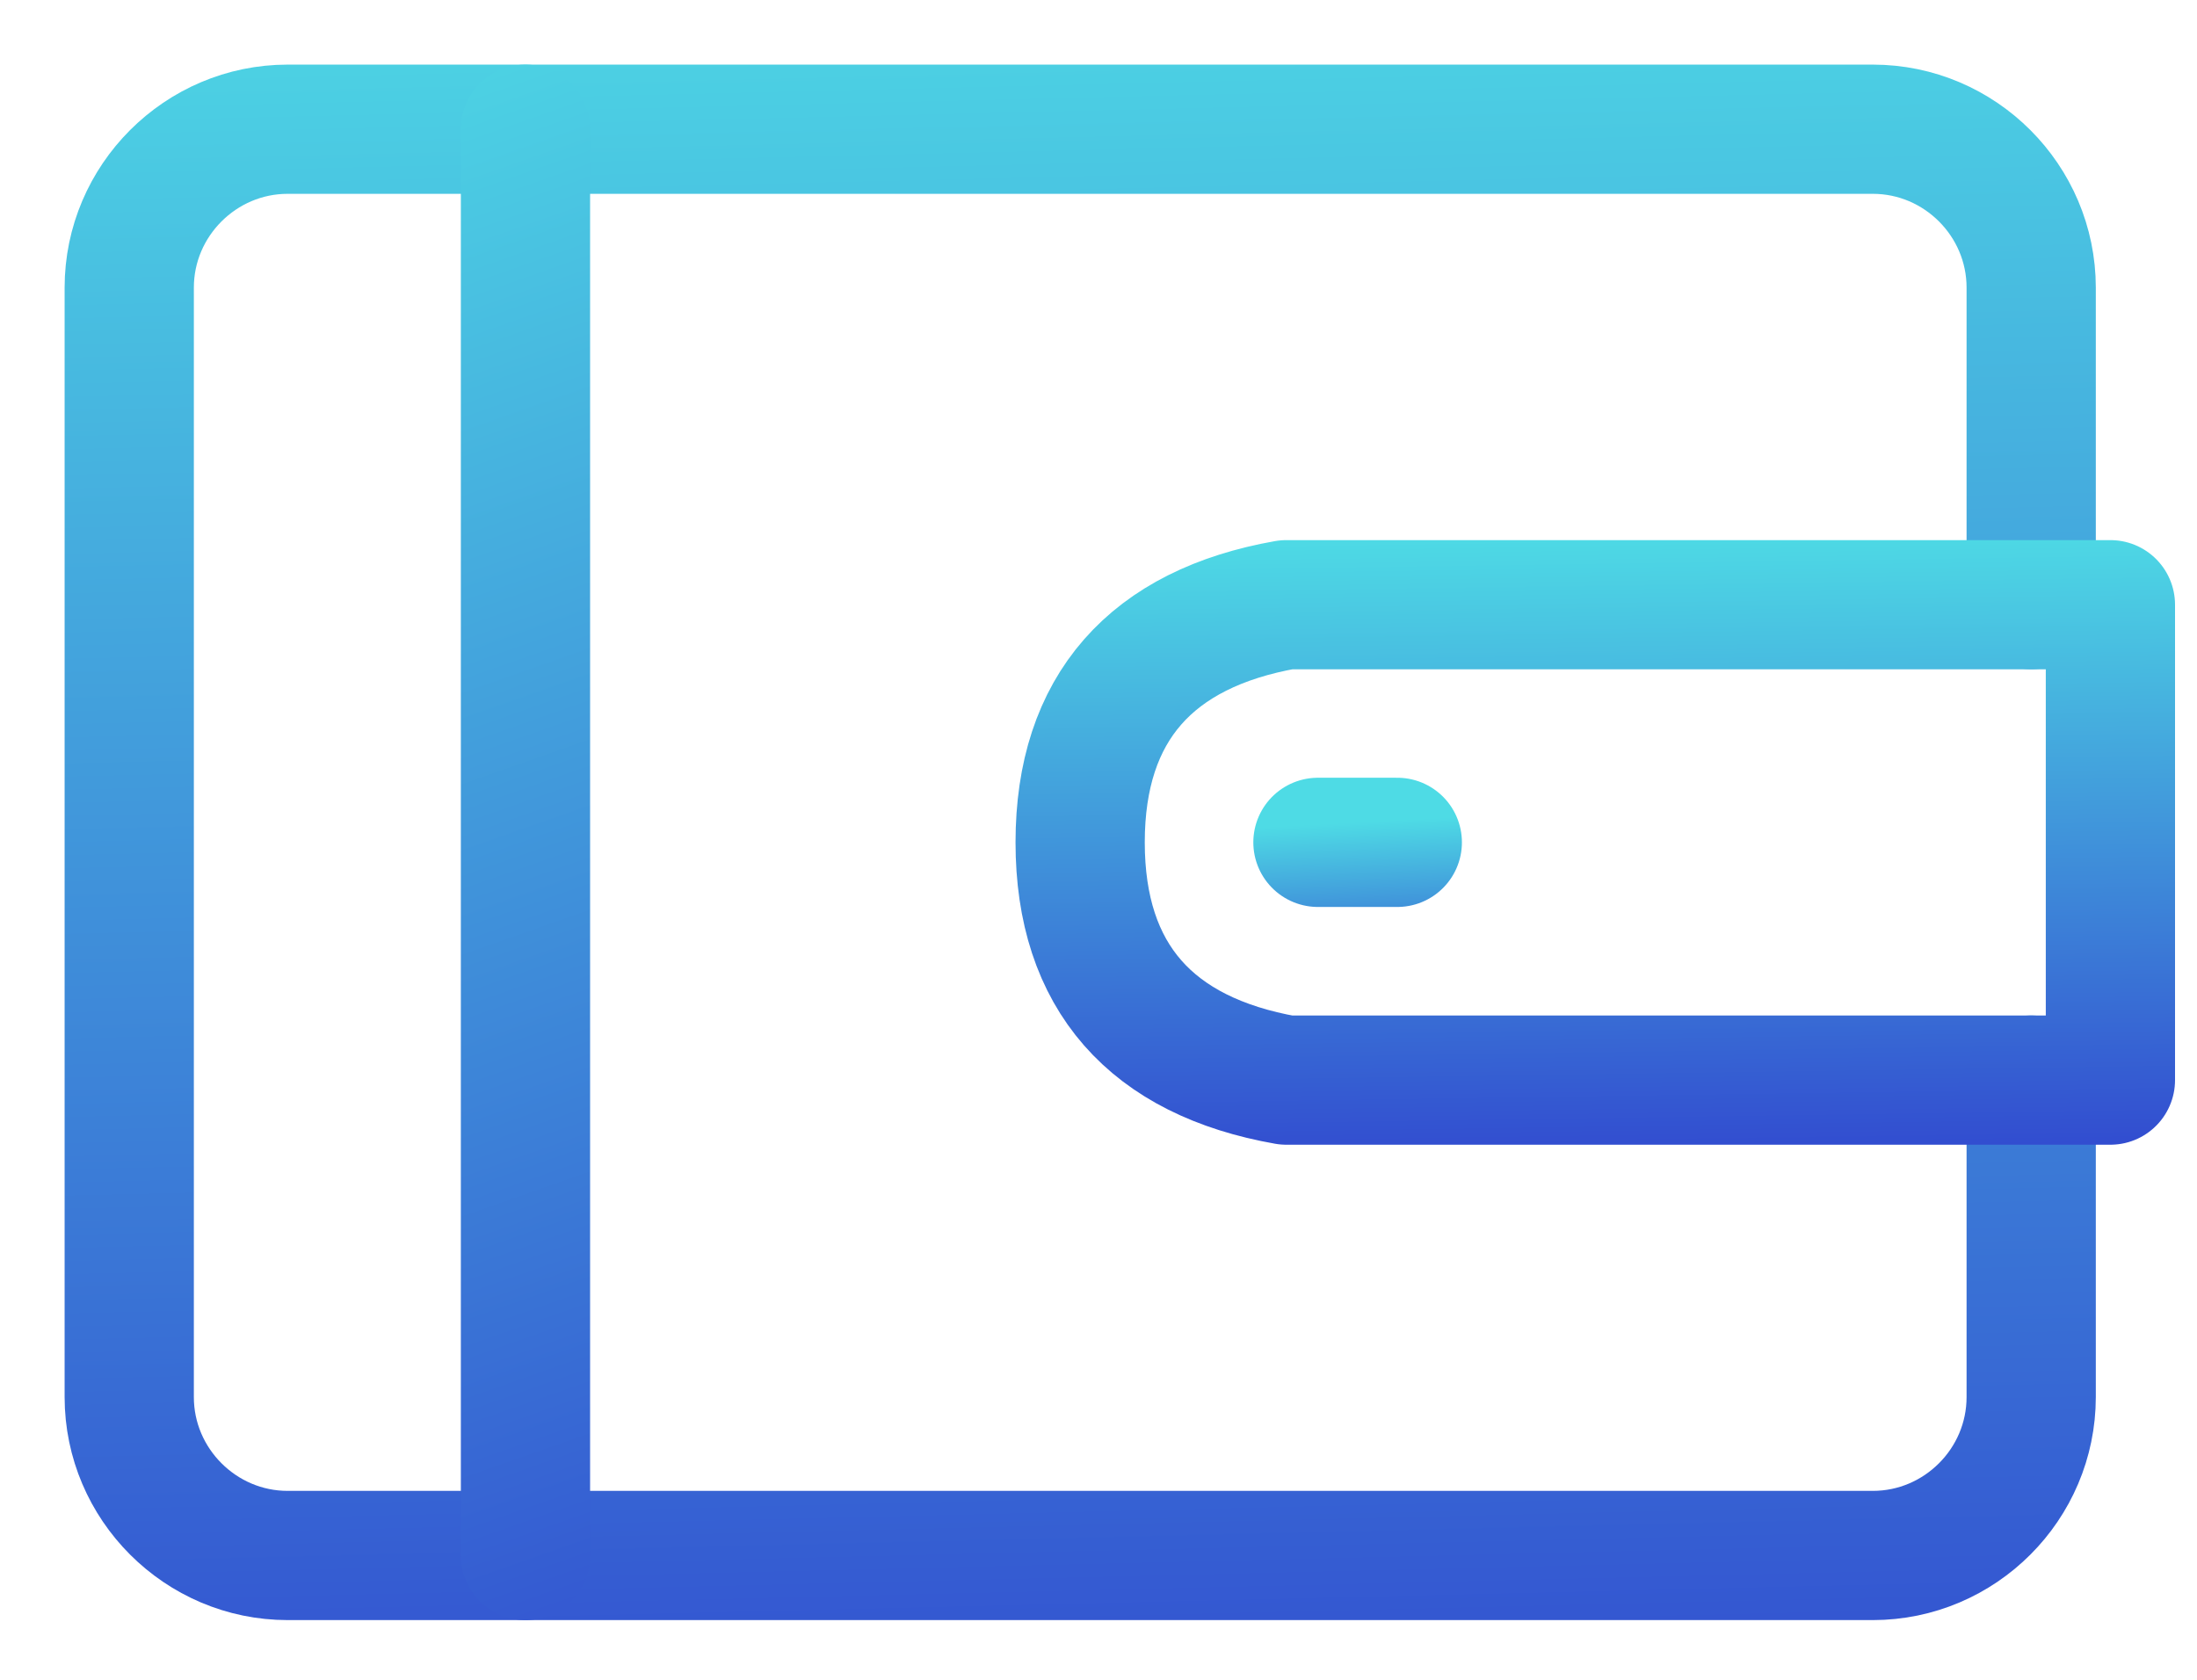 <svg width="17" height="13" viewBox="0 0 17 13" fill="none" xmlns="http://www.w3.org/2000/svg">
<path d="M15.717 8.359V10.812C15.717 11.486 15.166 12.038 14.491 12.038H2.226C1.552 12.038 1 11.486 1 10.812V2.226C1 1.552 1.552 1 2.226 1H14.491C15.166 1 15.717 1.552 15.717 2.226V4.679" stroke="url(#paint0_linear_1_50)" stroke-linecap="round" stroke-linejoin="round"/>
<path d="M4.066 1V12.038" stroke="url(#paint1_linear_1_50)" stroke-linecap="round" stroke-linejoin="round"/>
<path d="M9.953 4.68H16.33V8.359H9.953C8.91 8.175 8.358 7.562 8.358 6.519C8.358 5.477 8.91 4.864 9.953 4.68Z" stroke="url(#paint2_linear_1_50)" stroke-linecap="round" stroke-linejoin="round"/>
<path d="M10.198 6.519H10.812" stroke="url(#paint3_linear_1_50)" stroke-linecap="round" stroke-linejoin="round"/>
<defs>
<linearGradient id="paint0_linear_1_50" x1="9.095" y1="-0.737" x2="9.562" y2="18.825" gradientUnits="userSpaceOnUse">
<stop stop-color="#4EDBE5"/>
<stop offset="1" stop-color="#281AC8"/>
</linearGradient>
<linearGradient id="paint1_linear_1_50" x1="4.616" y1="-0.737" x2="10.741" y2="16.683" gradientUnits="userSpaceOnUse">
<stop stop-color="#4EDBE5"/>
<stop offset="1" stop-color="#281AC8"/>
</linearGradient>
<linearGradient id="paint2_linear_1_50" x1="12.743" y1="4.101" x2="12.839" y2="10.624" gradientUnits="userSpaceOnUse">
<stop stop-color="#4EDBE5"/>
<stop offset="1" stop-color="#281AC8"/>
</linearGradient>
<linearGradient id="paint3_linear_1_50" x1="10.536" y1="6.361" x2="10.627" y2="8.13" gradientUnits="userSpaceOnUse">
<stop stop-color="#4EDBE5"/>
<stop offset="1" stop-color="#281AC8"/>
</linearGradient>
</defs>
</svg>
